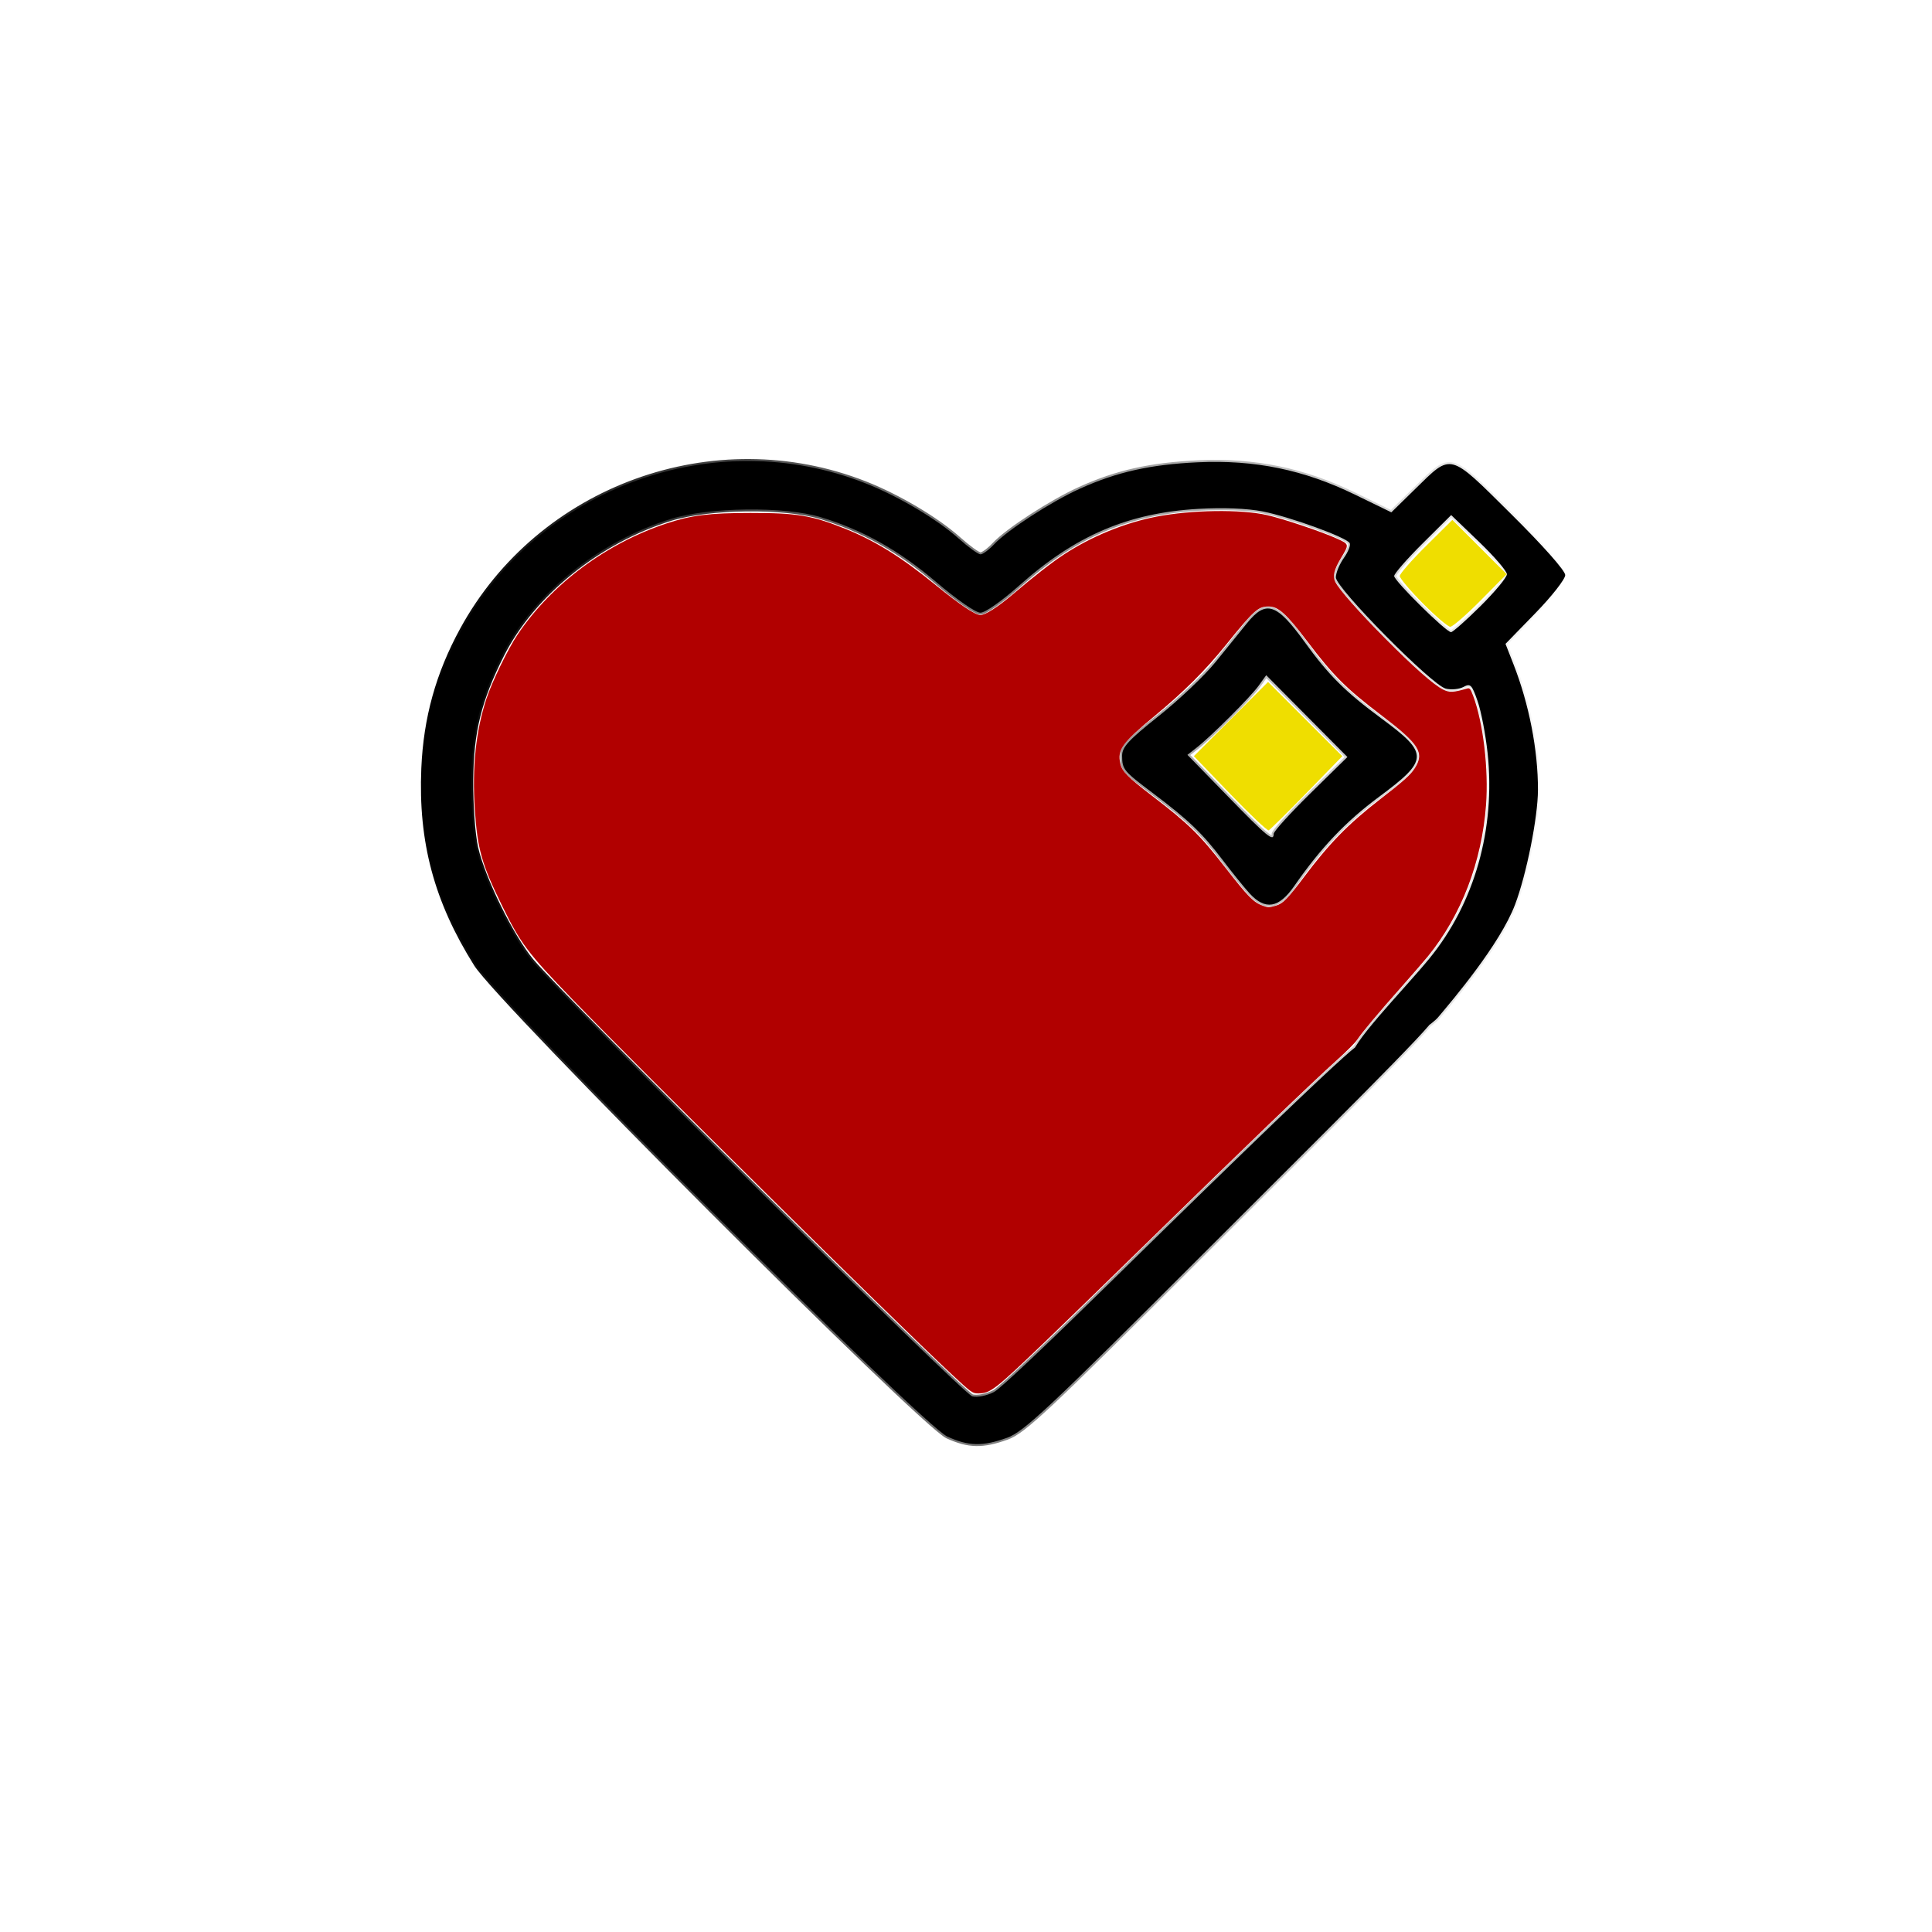 <?xml version="1.0" encoding="UTF-8" standalone="no"?>
<!-- Created with Inkscape (http://www.inkscape.org/) -->

<svg
   version="1.1"
   id="svg1"
   width="50"
   height="50"
   viewBox="0 0 497 293"
   sodipodi:docname="heart-liked.svg"
   inkscape:version="1.3.2 (091e20ef0f, 2023-11-25)"
   xmlns:inkscape="http://www.inkscape.org/namespaces/inkscape"
   xmlns:sodipodi="http://sodipodi.sourceforge.net/DTD/sodipodi-0.dtd"
   xmlns:xlink="http://www.w3.org/1999/xlink"
   xmlns="http://www.w3.org/2000/svg"
   xmlns:svg="http://www.w3.org/2000/svg">
  <defs
     id="defs1">
    <linearGradient
       id="linearGradient23"
       inkscape:collect="always">
      <stop
         style="stop-color:#000000;stop-opacity:1;"
         offset="0"
         id="stop23" />
      <stop
         style="stop-color:#000000;stop-opacity:0;"
         offset="1"
         id="stop24" />
    </linearGradient>
    <linearGradient
       inkscape:collect="always"
       xlink:href="#linearGradient23"
       id="linearGradient24"
       x1="108.282"
       y1="143.034"
       x2="403.147"
       y2="143.034"
       gradientUnits="userSpaceOnUse" />
  </defs>
  <sodipodi:namedview
     id="namedview1"
     pagecolor="#505050"
     bordercolor="#eeeeee"
     borderopacity="1"
     inkscape:showpageshadow="0"
     inkscape:pageopacity="0"
     inkscape:pagecheckerboard="0"
     inkscape:deskcolor="#505050"
     showgrid="false"
     inkscape:zoom="0.96227364"
     inkscape:cx="289.41871"
     inkscape:cy="307.08521"
     inkscape:window-width="1279"
     inkscape:window-height="1416"
     inkscape:window-x="0"
     inkscape:window-y="0"
     inkscape:window-maximized="0"
     inkscape:current-layer="g21" />
  <g
     inkscape:groupmode="layer"
     inkscape:label="Image"
     id="g1">
    <g
       id="g16">
      <g
         id="g20"
         style="fill:#000000;fill-opacity:1;stroke:url(#linearGradient24)">
        <g
           id="g21"
           style="fill:#000000;fill-opacity:1;stroke:url(#linearGradient24)">
          <path
             style="fill:#000000;fill-opacity:1;fill-rule:nonzero;stroke:url(#linearGradient24)"
             d="M 243.725,267.566 C 237.112,264.566 128.532,155.864 122.411,146.116 112.168,129.804 108.076,114.548 108.881,95.674 c 0.551,-12.936 3.713,-24.317 9.918,-35.7 19.986,-36.667 64.97,-52.973 103.848,-37.645 8.504,3.353 18.386,9.213 24,14.233 2.475,2.213 4.984,4.031 5.576,4.039 0.592,0.009 2.167,-1.148 3.5,-2.57 3.468,-3.699 14.725,-10.998 22.108,-14.333 9.486,-4.287 18.116,-6.215 30.317,-6.775 14.668,-0.673 27.244,1.912 40.372,8.298 l 9.397,4.571 6.115,-5.984 c 9.521,-9.316 8.558,-9.567 24.693,6.42 8.227,8.152 13.923,14.578 13.923,15.707 0,1.051 -3.456,5.463 -7.681,9.804 l -7.681,7.893 2.052,5.242 c 4.014,10.252 6.319,22.088 6.296,32.324 -0.016,7.056 -2.945,21.725 -5.892,29.504 -3.883,10.251 -16.066,24.56 -19.768,28.959 -3.133,3.723 -20.825,13.352 -22.167,10.408 -1.242,-2.726 13.295,-17.428 19.865,-25.453 11.664,-14.248 17.093,-33.394 15.007,-52.914 -0.505,-4.722 -1.659,-10.718 -2.565,-13.323 -1.482,-4.264 -1.847,-4.63 -3.65,-3.665 -1.102,0.59 -3.152,0.784 -4.556,0.432 -3.574,-0.897 -28.262,-25.882 -28.262,-28.602 0,-1.165 0.928,-3.423 2.063,-5.016 1.135,-1.594 1.801,-3.321 1.481,-3.839 -0.926,-1.498 -15.442,-6.77 -22.376,-8.126 -3.983,-0.779 -10.103,-1.024 -16.5,-0.661 -18.056,1.025 -31.636,6.826 -46.07,19.679 -4.547,4.049 -8.808,7.036 -10.036,7.036 -1.218,0 -6.094,-3.382 -11.357,-7.877 -9.547,-8.154 -18.977,-13.454 -29.706,-16.698 -9.328,-2.82 -28.689,-2.605 -38.5,0.426 -18.633,5.757 -35.556,19.403 -43.452,35.036 -5.832,11.547 -7.853,19.706 -7.954,32.112 -0.053,6.515 0.5,14.101 1.277,17.5 1.812,7.93 9.115,22.756 14.287,29 7.874,9.507 110.966,111.493 113.292,112.077 1.332,0.334 3.739,-0.14 5.604,-1.105 1.798,-0.93 15.134,-13.707 29.858,-28.168 77.243,-75.866 61.644,-58.363 63.645,-60.554 14.046,-15.375 19.602,-10.648 19.602,-7.296 0,1.592 -26.96,28.165 -59.503,60.705 -39.868,39.866 -45.935,45.552 -50.25,47.095 -6.297,2.252 -9.849,2.181 -15.329,-0.305 z M 380.871,53.893 c 3.726,-3.698 6.775,-7.374 6.775,-8.17 0,-0.796 -3.225,-4.547 -7.167,-8.335 l -7.167,-6.889 -7.333,7.284 c -4.033,4.006 -7.333,7.784 -7.333,8.395 0,1.255 13.357,14.439 14.628,14.439 0.452,0 3.871,-3.025 7.597,-6.723 z m -59.377,73.973 c -1.389,-1.512 -4.57,-5.45 -7.068,-8.75 -5.119,-6.763 -8.753,-10.238 -17.924,-17.14 -7.492,-5.638 -7.82,-6.039 -7.84,-9.566 -0.013,-2.226 1.657,-4.037 9.423,-10.219 5.191,-4.133 11.733,-10.34 14.537,-13.794 2.804,-3.454 6.458,-7.968 8.118,-10.031 4.904,-6.091 7.661,-5.209 14.852,4.75 6.206,8.595 10.451,12.825 19.781,19.709 12.263,9.048 12.21,10.641 -0.673,20.197 -8.533,6.329 -14.933,13.069 -21.783,22.941 -3.924,5.655 -7.438,6.241 -11.423,1.904 z m 6.152,-15.372 c 0,-0.617 4.269,-5.315 9.486,-10.44 l 9.486,-9.318 -10.445,-10.521 -10.445,-10.522 -1.954,2.712 c -2.11,2.929 -12.161,12.965 -15.97,15.946 l -2.341,1.832 10.341,10.62 c 10.285,10.561 11.841,11.836 11.841,9.692 z"
             id="path16"
             sodipodi:nodetypes="ssssssssssscsssscssssssssssssssssssssscssssssssssssscsssssssssssssssssscccsscss" />
          <path
             style="fill:#b10000;fill-opacity:1;fill-rule:nonzero;stroke:none;stroke-width:0"
             d="m 244.637,251.373 c -15.055,-14.039 -79.44,-77.704 -97.385,-96.296 -11.493,-11.907 -13.336,-14.36 -18.103,-24.094 -5.244,-10.708 -6.319,-14.502 -7.002,-24.715 -0.727,-10.872 0.264,-20.322 2.996,-28.56 1.476,-4.452 5.559,-12.848 8.022,-16.499 8.744,-12.958 22.669,-23.352 38.217,-28.527 6.441,-2.144 11.038,-2.722 21.695,-2.728 11.958,-0.007 15.798,0.636 24.38,4.083 7.677,3.083 14.479,7.318 23.272,14.488 6.163,5.026 10.145,7.69 11.493,7.69 1.242,0 4.433,-2.044 8.277,-5.3 5.637,-4.776 10.008,-8.184 13.156,-10.258 7.024,-4.625 15.723,-8.189 23.789,-9.745 9.125,-1.76 21.664,-1.944 28.453,-0.417 4.124,0.928 14.139,4.29 17.949,6.026 3.28,1.495 3.271,1.452 1.139,4.997 -1.811,3.012 -2.227,4.744 -1.483,6.183 1.043,2.017 6.025,7.665 12.689,14.386 7.45,7.513 12.735,12.186 15.052,13.307 1.65,0.799 2.629,0.755 6.147,-0.276 0.689,-0.202 0.887,0.034 1.579,1.883 2.581,6.899 3.996,18.899 3.31,28.08 -1.094,14.644 -6.338,28.323 -14.908,38.885 -0.929,1.145 -4.033,4.727 -6.897,7.961 -6.08,6.863 -10.022,11.569 -11.31,13.499 -0.504,0.756 -2.802,3.071 -5.107,5.144 -6.668,5.998 -23.1,21.801 -49.573,47.675 -9.407,9.195 -20.654,20.126 -24.993,24.291 -13.609,13.065 -14.675,13.895 -17.871,13.912 -1.464,0.008 -1.771,-0.216 -6.981,-5.074 z m 83.641,-120.412 c 1.749,-0.508 3.062,-1.853 7.208,-7.391 6.398,-8.545 11.416,-13.677 19.437,-19.881 6.227,-4.816 7.926,-6.34 9.059,-8.126 2.495,-3.935 1.088,-6.161 -8.508,-13.459 -9.256,-7.04 -12.464,-10.24 -19.269,-19.224 -5.283,-6.975 -7.388,-8.869 -9.857,-8.869 -2.707,0 -3.73,0.923 -11.007,9.92 -5.303,6.557 -10.719,11.956 -18.286,18.23 -8.428,6.987 -9.661,8.696 -8.856,12.277 0.453,2.017 1.901,3.484 8.208,8.315 9.378,7.184 12.224,9.971 18.769,18.378 5.967,7.664 7.306,9.023 9.749,9.89 1.321,0.469 1.547,0.465 3.354,-0.06 z"
             id="path25" />
          <path
             style="fill:#efde00;fill-opacity:1;fill-rule:nonzero;stroke:none;stroke-width:0"
             d="m 316.422,102.194 -9.309,-9.677 9.545,-9.545 9.545,-9.545 9.552,9.552 9.552,9.552 -9.153,9.398 c -5.034,5.169 -9.438,9.521 -9.787,9.67 -0.349,0.15 -4.823,-4.082 -9.943,-9.405 z"
             id="path26" />
          <path
             style="fill:#efde00;fill-opacity:1;fill-rule:nonzero;stroke:none;stroke-width:0"
             d="m 366.028,53.229 c -3.269,-3.303 -5.943,-6.473 -5.943,-7.045 0,-0.572 3.044,-4.056 6.765,-7.744 l 6.765,-6.705 6.985,6.985 6.985,6.985 -6.705,6.765 c -3.688,3.721 -7.201,6.765 -7.807,6.765 -0.606,0 -3.776,-2.703 -7.045,-6.006 z"
             id="path27" />
        </g>
      </g>
    </g>
  </g>
</svg>

